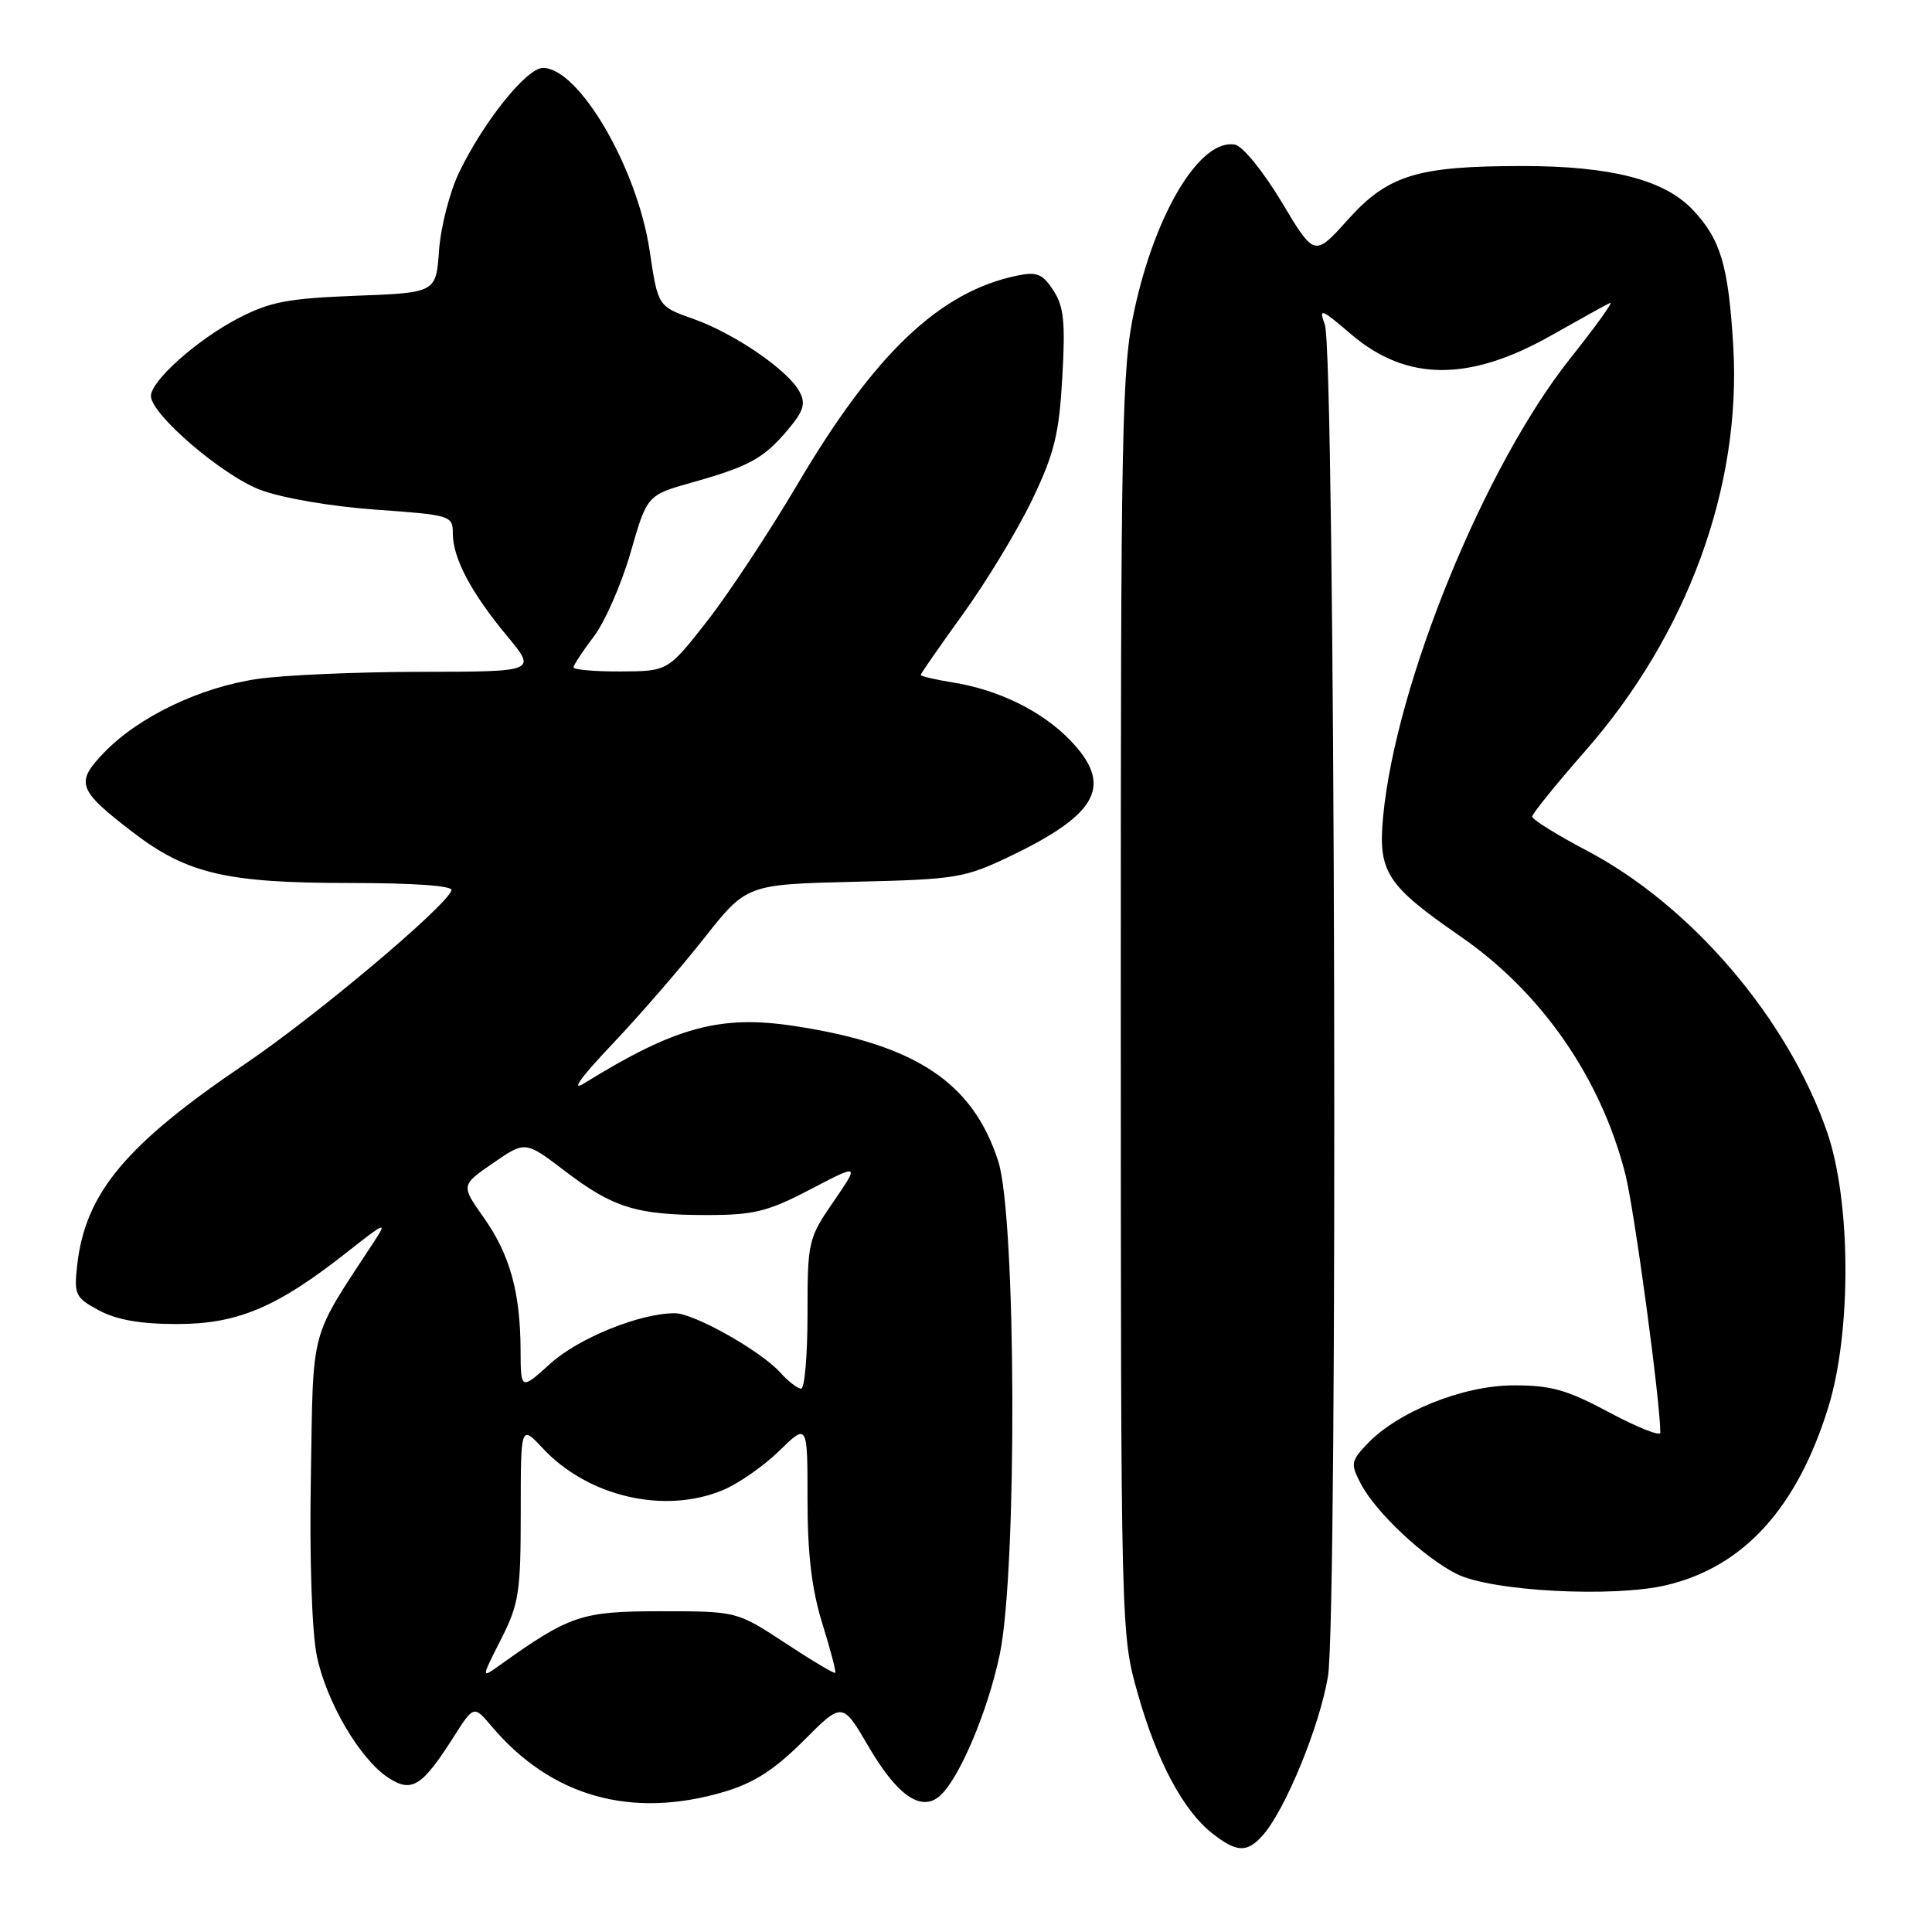 <?xml version="1.0" encoding="UTF-8" standalone="no"?>
<!DOCTYPE svg PUBLIC "-//W3C//DTD SVG 1.1//EN" "http://www.w3.org/Graphics/SVG/1.1/DTD/svg11.dtd" >
<svg xmlns="http://www.w3.org/2000/svg" xmlns:xlink="http://www.w3.org/1999/xlink" version="1.1" viewBox="0 0 256 256">
 <g >
 <path fill="currentColor"
d=" M 167.27 243.25 C 170.26 239.94 174.85 228.79 175.96 222.15 C 177.31 214.04 176.93 46.83 175.55 43.02 C 174.72 40.76 175.02 40.86 178.99 44.26 C 186.38 50.58 194.69 50.62 205.67 44.38 C 209.43 42.25 212.89 40.33 213.36 40.13 C 213.83 39.93 211.44 43.25 208.05 47.51 C 196.69 61.81 184.93 90.62 183.27 108.22 C 182.58 115.54 183.71 117.30 193.55 124.10 C 204.27 131.51 212.12 142.83 215.36 155.56 C 216.56 160.28 220.00 185.68 220.00 189.84 C 220.00 190.35 216.96 189.14 213.25 187.16 C 207.62 184.14 205.51 183.55 200.50 183.57 C 193.81 183.59 185.14 187.09 181.11 191.38 C 178.99 193.64 178.94 193.98 180.34 196.65 C 182.31 200.40 188.62 206.33 193.00 208.55 C 197.57 210.86 213.81 211.72 220.86 210.03 C 231.06 207.59 238.13 199.80 242.25 186.50 C 245.35 176.49 245.28 159.20 242.10 150.00 C 236.90 134.96 224.09 119.97 210.24 112.70 C 206.26 110.60 203.01 108.58 203.02 108.20 C 203.04 107.81 206.20 103.90 210.06 99.50 C 223.60 84.06 230.75 64.52 229.67 45.96 C 229.03 35.14 228.00 31.68 224.23 27.73 C 220.49 23.81 213.39 22.00 201.76 22.00 C 187.77 22.00 183.92 23.18 178.57 29.14 C 174.17 34.03 174.17 34.03 169.83 26.78 C 167.43 22.76 164.67 19.37 163.66 19.17 C 159.08 18.29 153.11 28.10 150.31 41.09 C 148.64 48.83 148.50 56.12 148.51 133.00 C 148.52 216.44 148.52 216.51 150.76 224.41 C 153.30 233.38 156.77 239.89 160.63 242.93 C 163.85 245.46 165.22 245.52 167.27 243.25 Z  M 95.97 237.42 C 99.91 236.25 102.64 234.49 106.46 230.67 C 111.62 225.50 111.62 225.50 115.06 231.38 C 118.83 237.85 121.99 240.09 124.45 238.04 C 127.02 235.91 130.88 226.83 132.48 219.18 C 134.80 208.00 134.66 161.27 132.27 153.86 C 128.90 143.42 121.33 138.40 105.26 135.95 C 95.42 134.45 89.47 136.08 77.41 143.54 C 75.58 144.68 76.93 142.79 81.07 138.42 C 84.68 134.62 90.18 128.28 93.28 124.34 C 98.93 117.19 98.93 117.19 113.22 116.84 C 126.81 116.52 127.81 116.35 134.00 113.38 C 145.61 107.79 147.53 103.99 141.75 98.03 C 138.03 94.20 132.29 91.39 126.21 90.42 C 123.89 90.05 122.00 89.60 122.00 89.43 C 122.00 89.26 124.54 85.61 127.64 81.31 C 130.74 77.01 134.85 70.22 136.77 66.22 C 139.71 60.08 140.34 57.52 140.76 50.00 C 141.18 42.67 140.97 40.60 139.57 38.47 C 138.12 36.26 137.39 35.97 134.68 36.54 C 124.46 38.70 115.89 46.86 105.69 64.14 C 101.95 70.47 96.56 78.64 93.70 82.30 C 88.50 88.94 88.50 88.94 82.25 88.97 C 78.81 88.99 76.00 88.74 76.00 88.43 C 76.00 88.12 77.20 86.29 78.67 84.36 C 80.14 82.43 82.34 77.43 83.55 73.23 C 85.74 65.61 85.74 65.61 91.70 63.93 C 99.30 61.79 101.19 60.75 104.39 56.95 C 106.49 54.46 106.79 53.47 105.94 51.90 C 104.42 49.05 97.36 44.21 91.91 42.27 C 87.18 40.60 87.18 40.60 86.09 33.27 C 84.46 22.27 76.72 9.00 71.94 9.00 C 69.79 9.00 64.11 16.07 60.85 22.81 C 59.61 25.37 58.41 30.02 58.18 33.13 C 57.78 38.79 57.78 38.79 47.14 39.19 C 38.10 39.54 35.75 39.99 31.50 42.21 C 26.11 45.02 20.00 50.47 20.00 52.47 C 20.00 54.90 29.48 63.03 34.52 64.92 C 37.40 66.00 43.94 67.12 49.78 67.53 C 59.73 68.24 60.00 68.32 60.00 70.68 C 60.00 73.95 62.43 78.54 67.17 84.25 C 71.12 89.00 71.12 89.00 55.81 89.02 C 47.39 89.03 37.63 89.45 34.13 89.96 C 26.56 91.06 18.41 94.95 13.85 99.66 C 9.93 103.70 10.26 104.64 17.59 110.27 C 24.77 115.77 29.99 117.00 46.26 117.00 C 54.83 117.00 60.04 117.37 59.83 117.97 C 59.09 120.14 41.87 134.62 32.50 140.96 C 16.66 151.67 11.31 158.08 10.23 167.62 C 9.79 171.56 9.97 171.94 13.13 173.64 C 15.47 174.89 18.64 175.45 23.50 175.44 C 31.51 175.44 36.76 173.21 46.06 165.86 C 51.07 161.91 51.35 161.80 49.56 164.53 C 40.92 177.73 41.53 175.45 41.19 195.70 C 41.00 206.57 41.33 216.26 41.98 219.42 C 43.25 225.53 47.69 233.09 51.44 235.55 C 54.55 237.59 55.91 236.74 60.06 230.23 C 62.78 225.95 62.78 225.95 65.14 228.74 C 73.03 238.08 83.67 241.07 95.97 237.42 Z  M 66.38 217.23 C 68.76 212.54 69.00 211.00 69.00 200.43 C 69.00 188.79 69.00 188.79 71.91 191.90 C 77.90 198.32 88.04 200.68 95.78 197.45 C 97.83 196.60 101.19 194.26 103.25 192.25 C 107.00 188.59 107.00 188.59 107.00 198.71 C 107.00 205.94 107.56 210.61 108.96 215.12 C 110.04 218.58 110.81 221.53 110.67 221.66 C 110.54 221.80 107.55 220.02 104.03 217.70 C 97.63 213.50 97.63 213.50 87.56 213.50 C 77.02 213.50 75.51 214.01 66.13 220.71 C 63.76 222.40 63.76 222.40 66.38 217.23 Z  M 68.98 178.87 C 68.94 171.20 67.57 166.26 64.10 161.34 C 61.07 157.05 61.07 157.05 65.34 154.11 C 69.61 151.17 69.61 151.17 74.86 155.17 C 81.23 160.03 84.36 161.00 93.67 161.00 C 99.89 161.00 101.73 160.55 107.37 157.60 C 113.89 154.20 113.89 154.20 110.45 159.21 C 107.09 164.10 107.00 164.48 107.00 174.11 C 107.00 179.55 106.62 184.00 106.15 184.00 C 105.69 184.00 104.45 183.05 103.40 181.88 C 100.81 179.00 91.97 174.02 89.43 174.01 C 84.84 173.99 76.70 177.28 72.94 180.67 C 69.00 184.23 69.00 184.23 68.98 178.87 Z "/>
</g>
</svg>